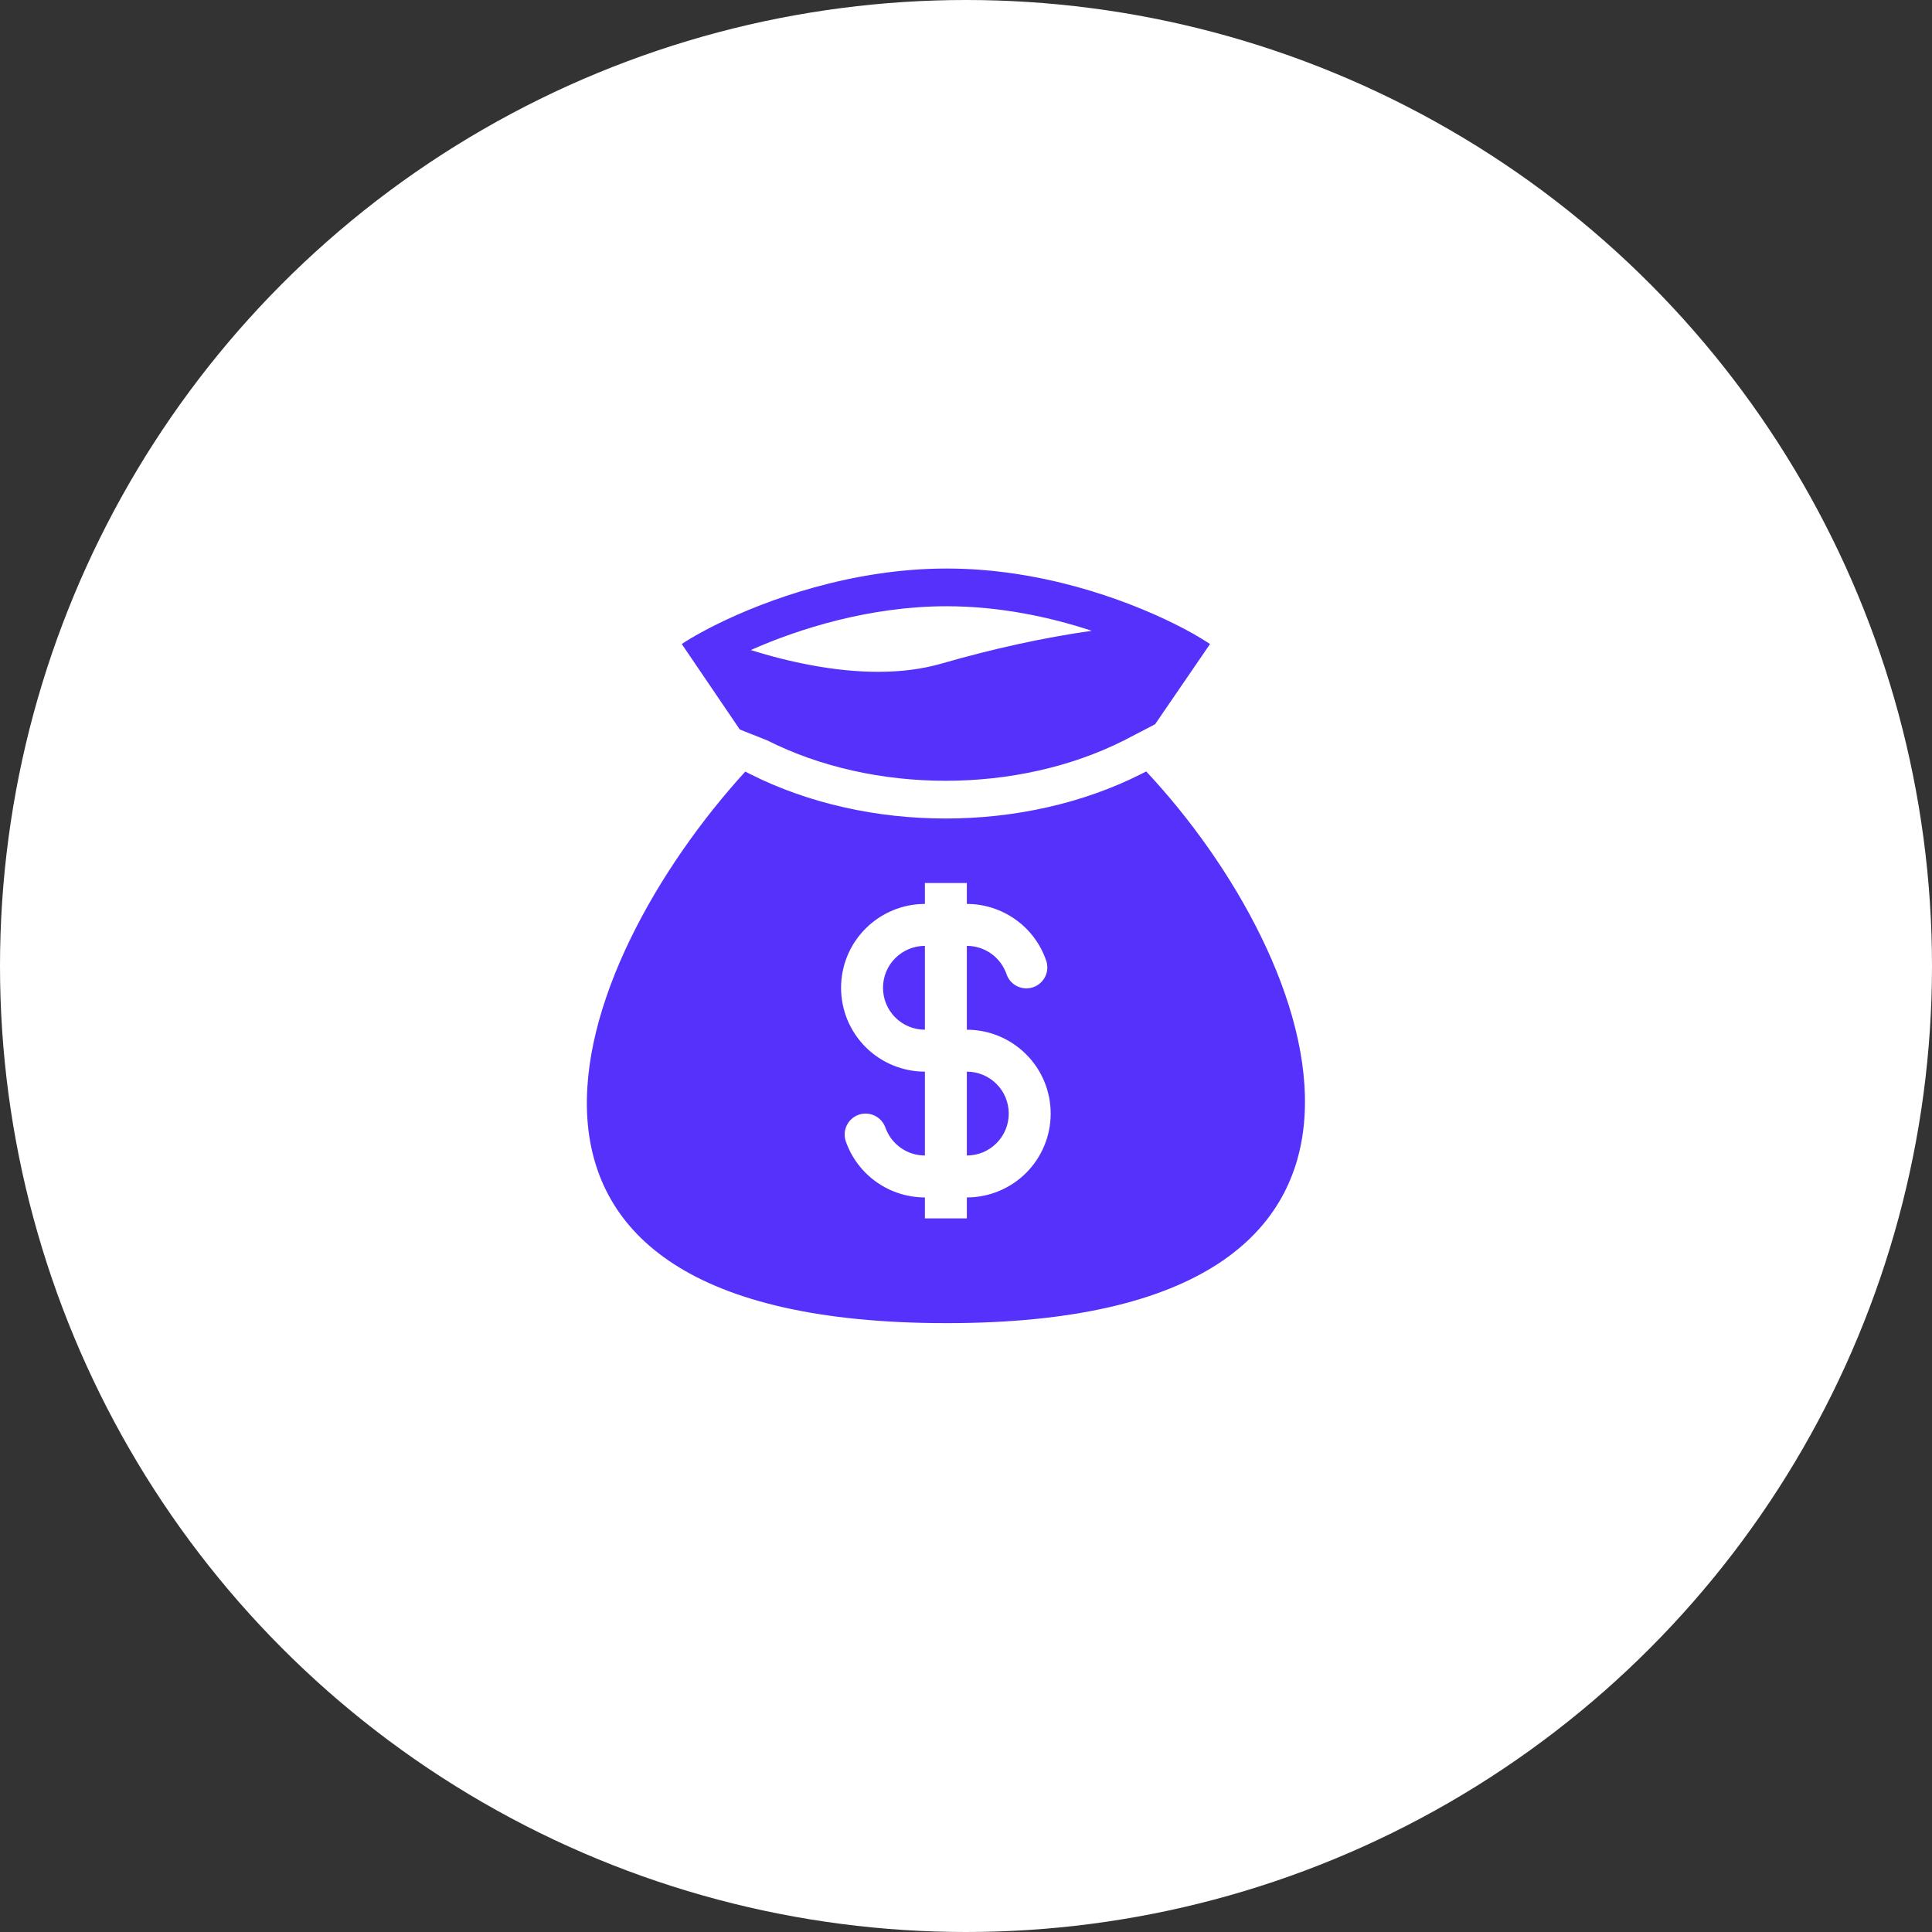 <svg width="48" height="48" viewBox="0 0 48 48" fill="none" xmlns="http://www.w3.org/2000/svg">
<rect x="0" y="0" width="48" height="48" fill="#333333" stroke="none"/>
<circle cx="24" cy="24" r="24" fill="white"/>
<path fill-rule="evenodd" clip-rule="evenodd" d="M23.521 14.125C21.168 14.125 19.024 14.902 17.756 15.537C17.642 15.594 17.535 15.65 17.435 15.705C17.238 15.812 17.071 15.912 16.938 16L18.38 18.124L19.059 18.394C21.713 19.733 25.273 19.733 27.928 18.394L28.698 17.994L30.063 16C29.78 15.816 29.486 15.649 29.183 15.502C27.921 14.873 25.829 14.125 23.521 14.125ZM20.165 16.529C19.654 16.434 19.15 16.307 18.654 16.15C19.842 15.622 21.613 15.062 23.52 15.062C24.842 15.062 26.091 15.331 27.125 15.672C25.913 15.842 24.621 16.131 23.39 16.487C22.421 16.767 21.289 16.737 20.165 16.529V16.529ZM28.478 19.167L28.35 19.231C25.43 20.704 21.557 20.704 18.636 19.231L18.516 19.17C14.129 23.983 10.78 32.873 23.521 32.873C36.26 32.873 32.83 23.817 28.478 19.167ZM22.979 23.5C22.703 23.5 22.438 23.61 22.243 23.805C22.047 24 21.938 24.265 21.938 24.542C21.938 24.818 22.047 25.083 22.243 25.278C22.438 25.474 22.703 25.583 22.979 25.583V23.5ZM24.021 22.458V21.938H22.979V22.458C22.427 22.458 21.897 22.678 21.506 23.069C21.115 23.459 20.896 23.989 20.896 24.542C20.896 25.094 21.115 25.624 21.506 26.015C21.897 26.405 22.427 26.625 22.979 26.625V28.708C22.764 28.708 22.554 28.642 22.378 28.517C22.202 28.393 22.069 28.217 21.997 28.014C21.951 27.884 21.855 27.777 21.73 27.718C21.606 27.658 21.462 27.65 21.332 27.696C21.202 27.742 21.095 27.838 21.036 27.963C20.976 28.087 20.969 28.231 21.015 28.361C21.158 28.767 21.424 29.119 21.776 29.368C22.128 29.616 22.548 29.75 22.979 29.75V30.271H24.021V29.75C24.573 29.75 25.103 29.53 25.494 29.14C25.885 28.749 26.104 28.219 26.104 27.667C26.104 27.114 25.885 26.584 25.494 26.194C25.103 25.803 24.573 25.583 24.021 25.583V23.5C24.474 23.5 24.86 23.789 25.004 24.194C25.025 24.261 25.059 24.322 25.105 24.375C25.15 24.427 25.206 24.471 25.268 24.502C25.331 24.532 25.399 24.55 25.468 24.555C25.538 24.559 25.607 24.549 25.673 24.526C25.739 24.503 25.799 24.466 25.85 24.42C25.902 24.373 25.943 24.316 25.973 24.253C26.002 24.189 26.018 24.121 26.02 24.051C26.022 23.982 26.011 23.912 25.985 23.847C25.842 23.441 25.576 23.089 25.224 22.841C24.872 22.592 24.452 22.458 24.021 22.458ZM24.021 26.625V28.708C24.297 28.708 24.562 28.599 24.757 28.403C24.953 28.208 25.062 27.943 25.062 27.667C25.062 27.39 24.953 27.125 24.757 26.93C24.562 26.735 24.297 26.625 24.021 26.625Z" fill="#5531FB"/>
</svg>
